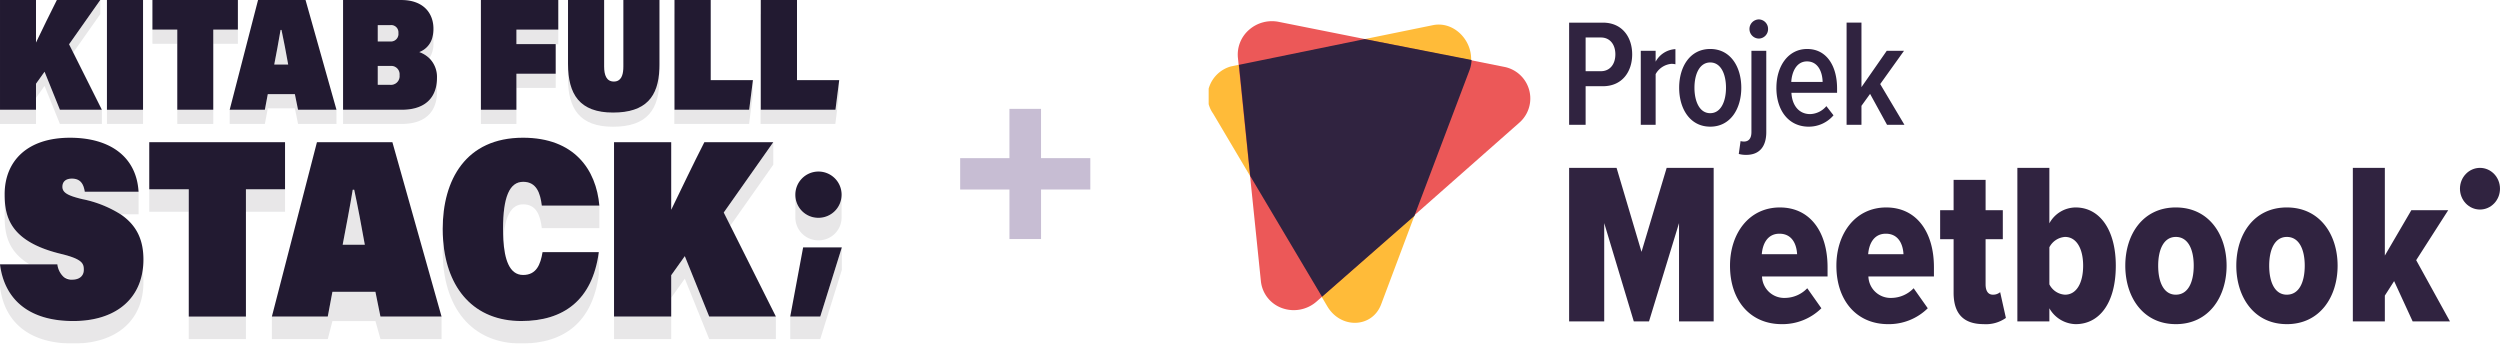 <svg xmlns="http://www.w3.org/2000/svg" xmlns:xlink="http://www.w3.org/1999/xlink" width="656.771" height="90.253" viewBox="0 0 656.771 90.253"><defs><clipPath id="a"><rect width="84.929" height="79.966" transform="translate(0 0)" fill="#fff" stroke="#707070" stroke-width="1"/></clipPath></defs><g transform="translate(16566 14232)"><g transform="translate(-16566 -14232)"><g transform="translate(0 0)"><g transform="translate(0 36.182)"><path d="M833.11,256.819a19.243,19.243,0,0,1-.219,2.946c-1.257,8.216-7.911,13.193-18.229,13.193-12.528,0-18.2-6.508-19.232-14.9H810.5a5.322,5.322,0,0,0,1.708,3.366,3.445,3.445,0,0,0,2.158.669h.032c1.985-.012,3.051-1.05,3.051-2.6,0-1.627-.343-2.8-5.969-4.165-13.506-3.255-14.827-9.826-14.827-15.683,0-.082,0-.164,0-.245.108-8.337,5.783-14.592,17.173-14.592,10.52,0,17.469,5.012,18.007,14.187H817.7c-.293-1.952-1.076-3.449-3.376-3.449-1.663,0-2.5.847-2.5,2.148,0,1.561,1.467,2.343,5.284,3.253a29.771,29.771,0,0,1,9.984,3.963C831.657,247.987,833.11,252.081,833.11,256.819Z" transform="translate(-795.43 -224.803)" fill="#221a31"/><path d="M1102.893,232.933V245.3h-10.276v33.447H1077.6V245.3H1067.22V232.933Z" transform="translate(-1028.011 -231.76)" fill="#221a31"/><path d="M1322.19,232.923h-19.819l-11.841,45.812h14.68l1.223-6.508h11.3l1.321,6.508h16.051Zm-13.066,26.941c.783-4.165,1.958-10.152,2.643-14.446h.392c.929,4.295,1.909,9.5,2.789,14.446Z" transform="translate(-1219.106 -231.752)" fill="#221a31"/><path d="M1627.858,254.867h14.778c-1.664,12.559-9.2,18.09-20.357,18.09-12.333,0-19.588-8.387-20.54-21.235q-.11-1.45-.11-2.972c0-12.819,6.02-23.947,21.091-23.947,13.506,0,19.232,8.395,20.064,17.831h-15.122c-.391-3.253-1.371-6.247-4.893-6.247-3.572,0-5.286,3.97-5.286,12.3,0,1,.023,2,.082,2.972.294,4.9,1.49,9.2,5.2,9.2C1626.244,260.854,1627.32,258.122,1627.858,254.867Z" transform="translate(-1485.326 -224.803)" fill="#221a31"/><path d="M1956.134,278.735h-17.519l-6.41-15.877-3.573,5.01v10.867H1913.61V232.923h15.022v17.766c2.839-5.857,5.726-11.909,8.712-17.766h18.1L1942.432,251.4l1.732,3.455Z" transform="translate(-1752.3 -231.752)" fill="#221a31"/><g transform="translate(207.601 8.885)"><path d="M2237.879,306.314l-3.388,18.167h7.887l5.667-18.168Zm3.972-19.922a6.075,6.075,0,0,0-6.017,6.134v.051a6.022,6.022,0,0,0,6.076,5.967h.058a6.075,6.075,0,0,0,6.017-6.017v-.117A6.075,6.075,0,0,0,2241.85,286.391Z" transform="translate(-2234.49 -286.391)" fill="#221a31"/></g></g><g transform="translate(126.339 0.001)"><path d="M1691.518-26v7.781h-11v3.809h10.318v7.781h-10.318V2.836h-9.332V-26Z" transform="translate(-1671.19 25.997)" fill="#221a31"/><path d="M1853.845-26V-8.958c0,.345-.006.684-.019,1.016-.265,7.32-3.517,11.518-12.178,11.518-8.748,0-11.828-4.752-11.828-12.78V-26h9.488V-8.549c0,2.294.615,3.973,2.555,3.973,1.887,0,2.383-1.63,2.477-3.273.013-.234.019-.469.019-.7V-26Z" transform="translate(-1806.936 25.997)" fill="#221a31"/><path d="M2044.3-4.945l-.039.3-.948,7.477h-19.62V-26h9.518V-4.945Z" transform="translate(-1972.838 25.997)" fill="#221a31"/><path d="M2201.445-4.945l-.053.424-.932,7.357H2180.84V-26h9.517V-4.945Z" transform="translate(-2107.317 25.997)" fill="#221a31"/></g><g transform="translate(0.001)"><path d="M822.2,2.828H811.179l-4.035-9.993-2.249,3.154V2.828H795.44V-26.007h9.455v11.182c1.786-3.686,3.6-7.494,5.482-11.182h11.4l-8.193,11.633,1.091,2.175Z" transform="translate(-795.44 26.007)" fill="#221a31"/><rect width="9.485" height="28.835" transform="translate(28.091)" fill="#221a31"/><path d="M1095.453-26.007v7.783h-6.467V2.828h-9.456V-18.225H1073v-7.783Z" transform="translate(-1032.959 26.007)" fill="#221a31"/><path d="M1233.637-26.007h-12.474L1213.71,2.828h9.238l.77-4.1h7.117l.831,4.1h10.1Zm-6.561,7.865h.247c.586,2.7,1.2,5.98,1.755,9.093h-3.666C1225.906-11.67,1226.645-15.438,1227.076-18.142Z" transform="translate(-1153.37 26.007)" fill="#221a31"/><path d="M1442.841-10.694a7.425,7.425,0,0,0-2.65-1.633,5.592,5.592,0,0,0,3.536-4.249,8.741,8.741,0,0,0,.186-1.59c0-.1,0-.2,0-.3s0-.186,0-.278v-.007c-.12-3.858-2.665-7.252-8.467-7.252H1420.17V2.828h15.368c5.051,0,7.649-2.076,8.709-4.856a8.744,8.744,0,0,0,.424-1.532,10.949,10.949,0,0,0,.17-1.968A6.906,6.906,0,0,0,1442.841-10.694Zm-10.2-4.417h-3.358v-4.3h3.327a1.905,1.905,0,0,1,2.095,2.089A1.968,1.968,0,0,1,1432.645-15.111Zm-.124,11.387h-3.234V-8.68h3.328a2.191,2.191,0,0,1,2.4,2.416A2.282,2.282,0,0,1,1432.521-3.724Z" transform="translate(-1330.046 26.007)" fill="#221a31"/></g></g><g transform="translate(0 0)" opacity="0.1"><g transform="translate(0 37.354)"><g transform="translate(0 9.566)"><path d="M824.683,345.883c0,1.552-1.066,2.591-3.051,2.6-.6-.221-1.326-.443-2.19-.669a5.321,5.321,0,0,1-1.708-3.366h-7.347c-5.783-3.48-6.5-8.184-6.5-12.5l0-6.187.009.027c0,.081,0,.163,0,.245,0,5.857,1.321,12.428,14.827,15.683C824.339,343.084,824.683,344.256,824.683,345.883Z" transform="translate(-802.661 -321.936)" fill="#100d15"/><path d="M833.11,459.983c0,9.957-6.949,16.139-18.448,16.139-12.526,0-18.2-6.508-19.23-14.9V455.3c1.029,8.395,6.7,14.9,19.232,14.9,10.318,0,16.972-4.977,18.229-13.193A19.011,19.011,0,0,1,833.11,459.983Z" transform="translate(-795.43 -432.788)" fill="#100d15"/><path d="M929.083,302.682V308.6h-4.745a29.771,29.771,0,0,0-9.984-3.963c-3.817-.91-5.284-1.692-5.284-3.253,0-1.3.833-2.148,2.5-2.148,2.3,0,3.083,1.5,3.376,3.449Z" transform="translate(-892.676 -299.233)" fill="#100d15"/></g><g transform="translate(39.209 12.365)"><rect width="10.375" height="5.915" fill="#100d15"/><rect width="10.276" height="5.915" transform="translate(25.397)" fill="#100d15"/><rect width="15.022" height="5.916" transform="translate(10.375 33.447)" fill="#100d15"/></g><g transform="translate(116.304 10.413)"><path d="M1642.637,414.548v5.915c-1.664,12.559-9.2,18.09-20.357,18.09-13.26,0-20.65-9.7-20.65-24.207q0-1.489.11-2.943c.952,12.848,8.207,21.235,20.54,21.235C1633.437,432.638,1640.973,427.107,1642.637,414.548Z" transform="translate(-1601.63 -396.068)" fill="#100d15"/><path d="M1736.83,311.35v5.915h-15.121c-.391-3.253-1.371-6.247-4.893-6.247-3.122,0-4.824,3.032-5.2,9.355-.059-.977-.082-1.976-.082-2.972,0-8.328,1.714-12.3,5.286-12.3,3.523,0,4.5,2.993,4.893,6.247Z" transform="translate(-1695.676 -305.103)" fill="#100d15"/></g><g transform="translate(161.31)"><path d="M2045.242,456.3v5.916h-17.519l-6.41-15.877-3.573,5.01v-5.916l3.573-5.01,6.41,15.877Z" transform="translate(-2002.719 -410.488)" fill="#100d15"/><path d="M2126.417,232.923v5.916l-11.284,16.02L2113.4,251.4Z" transform="translate(-2084.578 -232.923)" fill="#100d15"/><rect width="15.022" height="5.916" transform="translate(0 45.812)" fill="#100d15"/></g><g transform="translate(207.601 13.848)"><path d="M2255.952,328.913v5.965a6.022,6.022,0,0,1-6.075,5.968h-.05a6.022,6.022,0,0,1-6.026-6.017v-5.866a6.022,6.022,0,0,0,6.076,5.967h.058A6.076,6.076,0,0,0,2255.952,328.913Z" transform="translate(-2242.457 -328.913)" fill="#100d15"/><path d="M2248.044,424.493v5.915l-5.667,18.168h-7.887v-5.915h7.887Z" transform="translate(-2234.49 -410.704)" fill="#100d15"/></g><g transform="translate(71.424 12.495)"><path d="M1335.11,511.88v5.915h-16.051l-1.321-4.732h-11.3l-1.223,4.732h-14.68V511.88h14.68l1.223-6.508h11.3l1.322,6.508Z" transform="translate(-1290.53 -478.563)" fill="#100d15"/><path d="M1425.244,333.979h-5.824c.783-4.165,1.958-10.152,2.643-14.446h.393C1423.385,323.828,1424.364,329.034,1425.244,333.979Z" transform="translate(-1400.826 -319.533)" fill="#100d15"/></g></g><g transform="translate(126.339 3.723)"><g transform="translate(0 4.06)"><rect width="9.332" height="3.725" transform="translate(0 21.052)" fill="#100d15"/><rect width="10.318" height="3.725" transform="translate(9.332 11.59)" fill="#100d15"/><path d="M1746.876,27.943V31.81h-.678v-.059H1735.88V27.943Z" transform="translate(-1726.548 -27.943)" fill="#100d15"/></g><path d="M1853.724,14.135v2.708c0,7.946-3.142,12.533-12.2,12.533-8.747,0-11.826-4.752-11.826-12.78V-.2h.017v13.07c0,8.028,3.08,12.78,11.828,12.78C1850.207,25.653,1853.458,21.455,1853.724,14.135Z" transform="translate(-1806.833 0.197)" fill="#100d15"/><path d="M2044.04,20.856l-.987,7.783H2023.41V-.2h.04V24.914h19.62l.948-7.477Z" transform="translate(-1972.598 0.197)" fill="#100d15"/><path d="M2201.062,20.855l-.988,7.784h-19.643V-.2h.059V24.914h19.62l.932-7.357Z" transform="translate(-2106.967 0.197)" fill="#100d15"/></g><g transform="translate(0.001)"><rect width="9.455" height="3.725" transform="translate(0 28.835)" fill="#100d15"/><path d="M878.29,114.6v3.723H867.264l-4.035-9.993-2.249,3.154v-3.723l2.249-3.154,4.035,9.993Z" transform="translate(-851.525 -85.761)" fill="#100d15"/><path d="M929.383-26.007v3.725l-7.1,10.084-1.091-2.175Z" transform="translate(-903.049 26.007)" fill="#100d15"/><g transform="translate(40.041 7.783)"><rect width="9.456" height="3.725" transform="translate(6.529 21.052)" fill="#100d15"/><rect width="6.529" height="3.723" fill="#100d15"/><rect width="6.467" height="3.723" transform="translate(15.986)" fill="#100d15"/></g><path d="M999.667,177.588H990.18v-3.725h9.482" transform="translate(-962.087 -145.03)" fill="#100d15"/><g transform="translate(60.34 7.865)"><path d="M1241.769,149.578V153.3h-10.1l-.831-4.1h-7.117l-.769,4.1h-9.24v-3.723h9.239l.77-4.1h7.117l.831,4.1Z" transform="translate(-1213.71 -128.608)" fill="#100d15"/><path d="M1298.5,37.606h-3.666c.493-2.621,1.232-6.389,1.664-9.093h.247C1297.326,31.216,1297.942,34.493,1298.5,37.606Z" transform="translate(-1283.128 -28.513)" fill="#100d15"/></g><g transform="translate(90.125 6.596)"><path d="M1562.676,31.772a7.155,7.155,0,0,1-1.076,4.052,7.426,7.426,0,0,0-2.65-1.633,5.593,5.593,0,0,0,3.536-4.248,8.721,8.721,0,0,0,.186-1.59l0,3.054V31.4C1562.672,31.525,1562.676,31.648,1562.676,31.772Z" transform="translate(-1538.929 -27.107)" fill="#100d15"/><path d="M1444.842,115.953v3.725c0,4.341-2.28,8.356-9.3,8.356h-15.37v-3.725h15.368c5.051,0,7.649-2.076,8.709-4.856a8.744,8.744,0,0,0,.424-1.532A10.949,10.949,0,0,0,1444.842,115.953Z" transform="translate(-1420.17 -102.069)" fill="#100d15"/><path d="M1488.781,21.8a1.968,1.968,0,0,1-2.063,2.212h-3.358v-4.3h3.327A1.9,1.9,0,0,1,1488.781,21.8Z" transform="translate(-1474.244 -19.713)" fill="#100d15"/><path d="M1489.09,96.519a2.281,2.281,0,0,1-2.5,2.539h-3.234V94.1h3.328A2.191,2.191,0,0,1,1489.09,96.519Z" transform="translate(-1474.244 -83.371)" fill="#100d15"/></g></g></g></g><g transform="translate(-16248.474 -14226.899)"><g transform="translate(94.695 0)"><path d="M33.538-18.37h9.1V-58.7H30.291l-6.61,22.068L17.13-58.7H4.664V-18.37h9.219V-44.186L21.652-18.37h4l7.885-25.816ZM46.932-33c0,9.311,5.45,15.357,13.567,15.357a14.541,14.541,0,0,0,10.437-4.172l-3.711-5.26a8.166,8.166,0,0,1-5.74,2.539,5.829,5.829,0,0,1-6.146-5.623h17.22v-2.418c0-9.371-4.638-15.719-12.524-15.719C51.918-48.3,46.932-41.465,46.932-33Zm12.988-8.4c3.479,0,4.522,3.023,4.638,5.381H55.281C55.455-38.382,56.557-41.4,59.919-41.4ZM74.878-33c0,9.311,5.45,15.357,13.567,15.357a14.541,14.541,0,0,0,10.437-4.172l-3.711-5.26a8.166,8.166,0,0,1-5.74,2.539,5.829,5.829,0,0,1-6.146-5.623h17.22v-2.418c0-9.371-4.638-15.719-12.524-15.719C79.865-48.3,74.878-41.465,74.878-33Zm12.988-8.4c3.479,0,4.522,3.023,4.638,5.381H83.228C83.4-38.382,84.5-41.4,87.866-41.4Zm25.743,23.76a9.1,9.1,0,0,0,5.8-1.632L117.9-26.048a2.82,2.82,0,0,1-1.913.665c-1.276,0-1.913-1.028-1.913-2.721v-11.85H118.6v-7.618h-4.522v-7.981h-8.407v7.981h-3.537v7.618h3.537v14.027C105.666-20.425,108.217-17.644,113.609-17.644Zm8.813-.726h8.407v-3.446a8.169,8.169,0,0,0,6.9,4.172c6.262,0,10.552-5.562,10.552-15.357,0-9.432-4.233-15.3-10.552-15.3a7.906,7.906,0,0,0-6.9,4.172V-58.7h-8.407ZM130.83-28.1v-9.734a5.018,5.018,0,0,1,4.117-2.721c3.015,0,4.754,3.083,4.754,7.557,0,4.534-1.739,7.618-4.754,7.618A4.893,4.893,0,0,1,130.83-28.1Zm33.223,10.459c8.7,0,13.336-7.195,13.336-15.357s-4.638-15.3-13.336-15.3S150.775-41.163,150.775-33,155.355-17.644,164.053-17.644Zm0-7.739c-3.189,0-4.638-3.325-4.638-7.618,0-4.232,1.45-7.557,4.638-7.557,3.247,0,4.7,3.325,4.7,7.557C168.749-28.708,167.3-25.383,164.053-25.383Zm29.164,7.739c8.7,0,13.336-7.195,13.336-15.357s-4.638-15.3-13.336-15.3S179.939-41.163,179.939-33,184.52-17.644,193.217-17.644Zm0-7.739c-3.189,0-4.638-3.325-4.638-7.618,0-4.232,1.45-7.557,4.638-7.557,3.247,0,4.7,3.325,4.7,7.557C197.913-28.708,196.464-25.383,193.217-25.383Zm33.049,7.013h9.8l-8.871-16.082,8.407-13.12h-9.683l-6.958,11.91V-58.7h-8.407V-18.37h8.407v-6.771L221.4-28.95Z" transform="translate(-4.664 97.696)" fill="#302340"/><path d="M3.776-12.9H8.112V-23.044h4.531c5.117,0,7.7-3.864,7.7-8.371,0-4.467-2.578-8.331-7.7-8.331H3.776ZM15.925-31.416c0,2.656-1.484,4.427-3.789,4.427H8.112v-8.854h4.024C14.441-35.843,15.925-34.072,15.925-31.416ZM22.6-12.9h3.906V-26.224a5.273,5.273,0,0,1,4.18-2.7,4.139,4.139,0,0,1,1.016.121v-3.984a6.3,6.3,0,0,0-5.2,3.3v-2.858H22.6Zm18.243.483c5.352,0,8.164-4.749,8.164-10.223S46.2-32.824,40.848-32.824s-8.164,4.709-8.164,10.182S35.5-12.419,40.848-12.419Zm0-3.542c-2.852,0-4.141-3.18-4.141-6.681S38-29.283,40.848-29.283s4.141,3.139,4.141,6.641S43.7-15.961,40.848-15.961Zm12.774-19.6a2.472,2.472,0,0,0,2.422-2.5,2.482,2.482,0,0,0-2.422-2.536,2.514,2.514,0,0,0-2.461,2.536A2.5,2.5,0,0,0,53.622-35.561Zm1.953,3.22H51.669v21.331c0,1.811-.82,2.5-1.953,2.5a3.238,3.238,0,0,1-.9-.121l-.469,3.381a7.23,7.23,0,0,0,1.953.241c3.477,0,5.274-2.173,5.274-6Zm2.656,9.7c0,6.037,3.281,10.223,8.477,10.223A8.519,8.519,0,0,0,73.232-15.4l-1.875-2.415A5.749,5.749,0,0,1,67.1-15.719c-3.047,0-4.766-2.415-4.922-5.594H74.17v-1.167c0-5.876-2.734-10.343-7.852-10.343C61.279-32.824,58.232-28.276,58.232-22.642Zm8.047-6.922c3.008,0,4.063,2.978,4.1,5.393H62.138C62.255-26.506,63.349-29.564,66.279-29.564ZM87.3-12.9h4.571L85.5-23.608l6.25-8.734H87.217L80.576-22.8V-39.747H76.67V-12.9h3.906v-4.991l2.266-3.139Z" transform="translate(-3.776 40.592)" fill="#302340"/><ellipse cx="5.259" cy="5.474" rx="5.259" ry="5.474" transform="translate(234.03 39)" fill="#302340"/></g><g transform="translate(0 0)" clip-path="url(#a)"><g transform="translate(-3.343 -15.508)"><path d="M56.565,68.371,3.169,30.15c-5.411-3.873-3.586-11.917,3.151-13.8L62.983.49a7.8,7.8,0,0,1,7.281.987,8.437,8.437,0,0,1,3.481,6.71L70.469,62.266C70.081,68.685,61.976,72.244,56.565,68.371Z" transform="matrix(-0.259, -0.966, 0.966, -0.259, 20.355, 101.22)" fill="#ffbb39"/><path d="M32.478,76.362.945,12.865a9.083,9.083,0,0,1,.672-9.209A8.431,8.431,0,0,1,9.869.106l58.27,9.37A8.632,8.632,0,0,1,74.473,14.2a9.1,9.1,0,0,1,.011,8.057L47.733,76.389a8.455,8.455,0,0,1-15.254-.025Z" transform="matrix(-0.259, -0.966, 0.966, -0.259, 19.52, 93.861)" fill="#ec5858"/><path d="M64.5,4.7,35.537,0,0,10,14.236,38.934,47.5,62.867A8.45,8.45,0,0,0,49.9,64.054L62.477,38.366Z" transform="matrix(-0.259, -0.966, 0.966, -0.259, 23.461, 90.964)" fill="#302340"/></g></g></g><path d="M3.707-33.81v-8.241H16.652V-55h8.3v12.945H37.9v8.241H24.956V-20.8h-8.3V-33.81Z" transform="translate(-16317.464 -14148.401)" fill="#c7bdd3"/></g></svg>